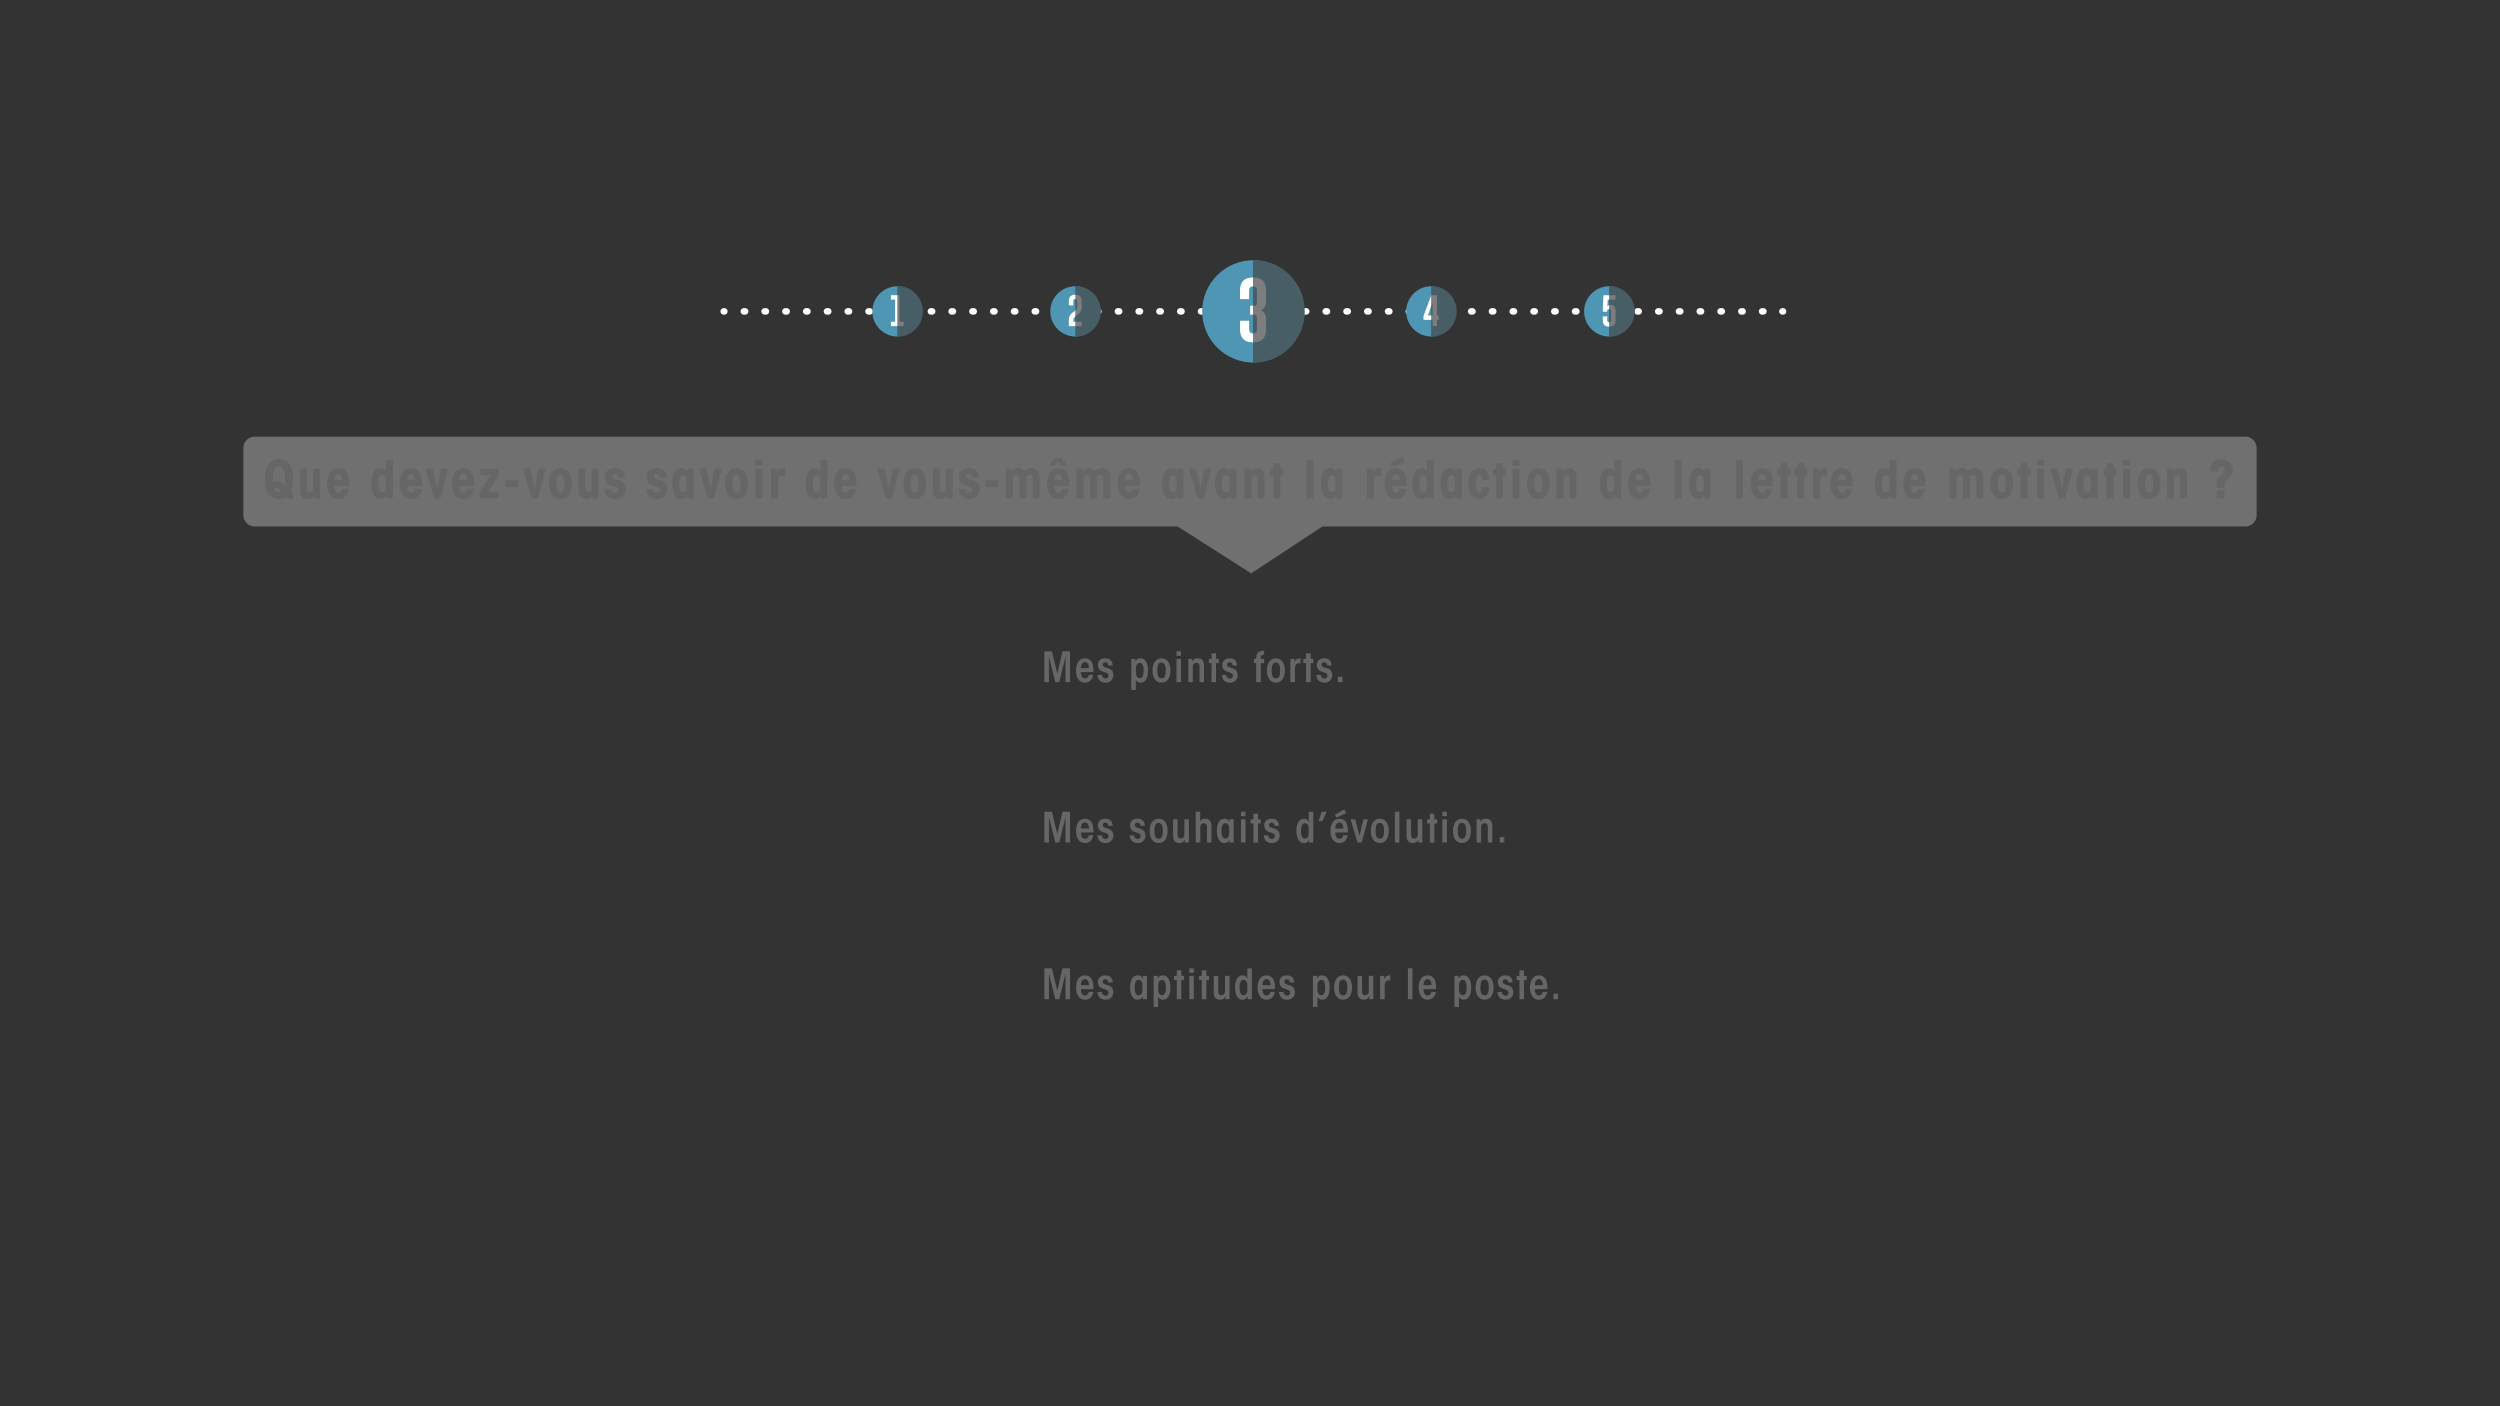 <svg xmlns="http://www.w3.org/2000/svg" viewBox="0 0 1920 1080"><rect x="0" y="0" width="1920" height="1080" fill="#333333" stroke="none"/><defs><style>.cls-1{isolation:isolate;}.cls-2,.cls-7{fill:#fff;}.cls-2{opacity:0.3;}.cls-3{fill:#666;}.cls-4,.cls-5{fill:none;stroke:#fff;stroke-linecap:round;stroke-miterlimit:10;stroke-width:5px;}.cls-5{stroke-dasharray:1 14.96;}.cls-6{fill:#4e96b3;}.cls-8{fill:#464646;opacity:0.7;mix-blend-mode:soft-light;}</style></defs><title>game4d1</title><g class="cls-1"><g id="contenu"><path class="cls-2" d="M1724.3,335.35H195.7a8.8,8.8,0,0,0-8.8,8.8v51.4a8.8,8.8,0,0,0,8.8,8.8H904.42l56.5,36,54.66-36H1724.3a8.8,8.8,0,0,0,8.8-8.8v-51.4A8.8,8.8,0,0,0,1724.3,335.35Z"/><path class="cls-3" d="M225,383.16a9.29,9.29,0,0,1-1.48.16,5.47,5.47,0,0,1-4-1.4,9.81,9.81,0,0,1-5.28,1.4c-7.28,0-10.88-6.08-10.88-15.36s3.6-15.36,10.88-15.36,10.88,6.08,10.88,15.36a23.79,23.79,0,0,1-1.76,9.6,2.51,2.51,0,0,0,1.64,0Zm-10.8-25c-3.08,0-4.6,2.76-4.6,9.76,0,.92,0,1.6.08,2.28a8.62,8.62,0,0,1,3.08-.56,6,6,0,0,1,2.76.6,8.79,8.79,0,0,1,3.12,2.6,31.81,31.81,0,0,0,.24-4.92c0-7-1.52-9.76-4.64-9.76Zm.08,19.52a2.87,2.87,0,0,0,1.84-.52,5.09,5.09,0,0,0-4.56-2.36,3.21,3.21,0,0,0-1.08.2,4,4,0,0,0,3.76,2.68Z"/><path class="cls-3" d="M245.78,382.76h-4.84v-2.4c-.68,1.84-1.84,2.88-4.64,2.88-3.6,0-5.88-2-5.88-6.6V360h5.36v14.84c0,1.56.36,3,2.24,3,1.4,0,2.4-.72,2.4-2.64V360h5.36Z"/><path class="cls-3" d="M256.9,373.32c0,2.24.6,4.88,3,4.88,1.4,0,2.4-.88,2.8-2.8H268c-.44,3.16-1.72,5.2-3.28,6.36a8.32,8.32,0,0,1-4.84,1.48c-6,0-8.76-5.28-8.76-11.84s2.8-11.84,8.76-11.84a7.15,7.15,0,0,1,6.6,3.64c1.68,2.92,1.8,6.64,1.68,10.12Zm5.92-4.56c0-1.36-.2-4.8-2.84-4.8-1.88,0-3.08,1.6-3.08,4.8Z"/><path class="cls-3" d="M301.7,382.76h-4.88V380.2a4.27,4.27,0,0,1-4.4,3c-4.08,0-7.16-3.68-7.16-11.84,0-7.68,2.52-11.84,7.16-11.84a4,4,0,0,1,4,2.4c0-.64,0-1.28,0-1.92v-6.88h5.36Zm-11.08-11.32c0,5,1.12,6.44,2.92,6.44a2.34,2.34,0,0,0,2.12-1c.68-.84.68-1.92.68-5.48s0-4.64-.68-5.48a2.34,2.34,0,0,0-2.12-1c-1.8,0-2.92,1.44-2.92,6.48Z"/><path class="cls-3" d="M312.82,373.32c0,2.24.6,4.88,3,4.88,1.4,0,2.4-.88,2.8-2.8h5.32c-.44,3.16-1.72,5.2-3.28,6.36a8.32,8.32,0,0,1-4.84,1.48c-6,0-8.76-5.28-8.76-11.84s2.8-11.84,8.76-11.84a7.15,7.15,0,0,1,6.6,3.64c1.68,2.92,1.8,6.64,1.68,10.12Zm5.92-4.56c0-1.36-.2-4.8-2.84-4.8-1.88,0-3.08,1.6-3.08,4.8Z"/><path class="cls-3" d="M338.26,382.76h-4.88L326.82,360h5.44l3.48,14.56,3-14.56h5.44Z"/><path class="cls-3" d="M352.78,373.32c0,2.24.6,4.88,3,4.88,1.4,0,2.4-.88,2.8-2.8h5.32c-.44,3.16-1.72,5.2-3.28,6.36a8.32,8.32,0,0,1-4.84,1.48c-6,0-8.76-5.28-8.76-11.84s2.8-11.84,8.76-11.84a7.15,7.15,0,0,1,6.6,3.64c1.68,2.92,1.8,6.64,1.68,10.12Zm5.92-4.56c0-1.36-.2-4.8-2.84-4.8-1.88,0-3.08,1.6-3.08,4.8Z"/><path class="cls-3" d="M368.3,377.72l8.32-12.64H369.1v-5H383v5l-8.16,12.64H383v5H368.3Z"/><path class="cls-3" d="M398.18,368.76V374h-10v-5.2Z"/><path class="cls-3" d="M413.1,382.76h-4.88L401.66,360h5.44l3.48,14.56,3-14.56H419Z"/><path class="cls-3" d="M421.66,371.36c0-6.52,2.8-11.8,8.76-11.8s8.76,5.28,8.76,11.84-2.8,11.84-8.76,11.84-8.76-5.28-8.76-11.84Zm5.68.08c0,5.32,1.2,6.76,3.16,6.76,1.8,0,3-1.44,3-6.8s-1.2-6.8-3.16-6.8c-1.8,0-3,1.44-3,6.8Z"/><path class="cls-3" d="M459.7,382.76h-4.84v-2.4c-.68,1.84-1.84,2.88-4.64,2.88-3.6,0-5.88-2-5.88-6.6V360h5.36v14.84c0,1.56.36,3,2.24,3,1.4,0,2.4-.72,2.4-2.64V360h5.36Z"/><path class="cls-3" d="M474.5,366.76c-.08-1.68-.76-2.56-2.4-2.56a1.71,1.71,0,0,0-1.92,1.76c0,1.92,2.56,2.08,5.12,2.88s5.12,2.32,5.12,7c0,4.24-3.36,7.44-8,7.44-4.36,0-7.8-2.4-8.28-7.76h5.36a2.92,2.92,0,0,0,3.08,2.88,2,2,0,0,0,2.2-2.28c0-2-2.56-2.16-5.12-3s-5.12-2.4-5.12-6.92c0-3.8,2.64-6.6,7.76-6.6s7.28,2.8,7.6,7.2Z"/><path class="cls-3" d="M506.58,366.76c-.08-1.68-.76-2.56-2.4-2.56a1.71,1.71,0,0,0-1.92,1.76c0,1.92,2.56,2.08,5.12,2.88s5.12,2.32,5.12,7c0,4.24-3.36,7.44-8,7.44-4.36,0-7.8-2.4-8.28-7.76h5.36a2.92,2.92,0,0,0,3.08,2.88,2,2,0,0,0,2.2-2.28c0-2-2.56-2.16-5.12-3s-5.12-2.4-5.12-6.92c0-3.8,2.64-6.6,7.76-6.6s7.28,2.8,7.6,7.2Z"/><path class="cls-3" d="M532.74,382.76h-4.88V380.6a4.48,4.48,0,0,1-4.4,2.64c-4.08,0-7.16-3.68-7.16-11.84,0-7.68,2.52-11.84,7.16-11.84a4.3,4.3,0,0,1,4.4,2.8V360h4.88Zm-11.08-11.32c0,5,1.12,6.44,2.92,6.44a2.34,2.34,0,0,0,2.12-1c.68-.84.68-1.92.68-5.48s0-4.64-.68-5.48a2.34,2.34,0,0,0-2.12-1c-1.8,0-2.92,1.44-2.92,6.48Z"/><path class="cls-3" d="M548.3,382.76h-4.88L536.86,360h5.44l3.48,14.56,3-14.56h5.44Z"/><path class="cls-3" d="M556.86,371.36c0-6.52,2.8-11.8,8.76-11.8s8.76,5.28,8.76,11.84-2.8,11.84-8.76,11.84-8.76-5.28-8.76-11.84Zm5.68.08c0,5.32,1.2,6.76,3.16,6.76,1.8,0,3-1.44,3-6.8s-1.2-6.8-3.16-6.8c-1.8,0-3,1.44-3,6.8Z"/><path class="cls-3" d="M580.1,353.17h5.36v4.48H580.1Zm0,6.88h5.36v22.72H580.1Z"/><path class="cls-3" d="M592.26,360h4.88v3c.8-2.84,2.8-3.44,5.76-3.44v6.6a4,4,0,0,0-2.36-.68c-2,0-2.92,1.68-2.92,4v13.28h-5.36Z"/><path class="cls-3" d="M635.26,382.76h-4.88V380.2a4.27,4.27,0,0,1-4.4,3c-4.08,0-7.16-3.68-7.16-11.84,0-7.68,2.52-11.84,7.16-11.84a4,4,0,0,1,4,2.4c0-.64,0-1.28,0-1.92v-6.88h5.36Zm-11.08-11.32c0,5,1.12,6.44,2.92,6.44a2.34,2.34,0,0,0,2.12-1c.68-.84.68-1.92.68-5.48s0-4.64-.68-5.48a2.34,2.34,0,0,0-2.12-1c-1.8,0-2.92,1.44-2.92,6.48Z"/><path class="cls-3" d="M646.38,373.32c0,2.24.6,4.88,3,4.88,1.4,0,2.4-.88,2.8-2.8h5.32c-.44,3.16-1.72,5.2-3.28,6.36a8.32,8.32,0,0,1-4.84,1.48c-6,0-8.76-5.28-8.76-11.84s2.8-11.84,8.76-11.84a7.15,7.15,0,0,1,6.6,3.64c1.68,2.92,1.8,6.64,1.68,10.12Zm5.92-4.56c0-1.36-.2-4.8-2.84-4.8-1.88,0-3.08,1.6-3.08,4.8Z"/><path class="cls-3" d="M685.14,382.76h-4.88L673.7,360h5.44l3.48,14.56,3-14.56h5.44Z"/><path class="cls-3" d="M693.7,371.36c0-6.52,2.8-11.8,8.76-11.8s8.76,5.28,8.76,11.84-2.8,11.84-8.76,11.84S693.7,378,693.7,371.4Zm5.68.08c0,5.32,1.2,6.76,3.16,6.76,1.8,0,3-1.44,3-6.8s-1.2-6.8-3.16-6.8c-1.8,0-3,1.44-3,6.8Z"/><path class="cls-3" d="M731.74,382.76H726.9v-2.4c-.68,1.84-1.84,2.88-4.64,2.88-3.6,0-5.88-2-5.88-6.6V360h5.36v14.84c0,1.56.36,3,2.24,3,1.4,0,2.4-.72,2.4-2.64V360h5.36Z"/><path class="cls-3" d="M746.54,366.76c-.08-1.68-.76-2.56-2.4-2.56a1.71,1.71,0,0,0-1.92,1.76c0,1.92,2.56,2.08,5.12,2.88s5.12,2.32,5.12,7c0,4.24-3.36,7.44-8,7.44-4.36,0-7.8-2.4-8.28-7.76h5.36a2.92,2.92,0,0,0,3.08,2.88,2,2,0,0,0,2.2-2.28c0-2-2.56-2.16-5.12-3s-5.12-2.4-5.12-6.92c0-3.8,2.64-6.6,7.76-6.6s7.28,2.8,7.6,7.2Z"/><path class="cls-3" d="M766.66,368.76V374h-10v-5.2Z"/><path class="cls-3" d="M772.5,360h5v2.64c.72-2.24,2.16-3.12,4.64-3.12a5.05,5.05,0,0,1,3.24,1A3.84,3.84,0,0,1,786.5,362a4.47,4.47,0,0,1,1.48-1.52,7.15,7.15,0,0,1,3.72-1,6.39,6.39,0,0,1,5.16,2.2,7.47,7.47,0,0,1,1.64,4.84v16.16h-5.36v-15.2a2.83,2.83,0,0,0-.56-2,2.24,2.24,0,0,0-1.8-.6,3,3,0,0,0-1.88.48,2.25,2.25,0,0,0-.72,1.84v15.52h-5.36v-15.2a2.83,2.83,0,0,0-.56-2,2.24,2.24,0,0,0-1.8-.6,3,3,0,0,0-1.88.48,2.25,2.25,0,0,0-.72,1.84v15.52H772.5Z"/><path class="cls-3" d="M809.86,373.32c0,2.24.6,4.88,3,4.88,1.4,0,2.4-.88,2.8-2.8H821c-.44,3.16-1.72,5.2-3.28,6.36a8.32,8.32,0,0,1-4.84,1.48c-6,0-8.76-5.28-8.76-11.84s2.8-11.84,8.76-11.84a7.15,7.15,0,0,1,6.6,3.64c1.68,2.92,1.8,6.64,1.68,10.12Zm9.88-15.6h-4.56l-2.52-3.36-2.52,3.36h-4.56l4.52-5.92h5.12Zm-4,11c0-1.36-.2-4.8-2.84-4.8-1.88,0-3.08,1.6-3.08,4.8Z"/><path class="cls-3" d="M826.82,360h5v2.64c.72-2.24,2.16-3.12,4.64-3.12a5.05,5.05,0,0,1,3.24,1,3.84,3.84,0,0,1,1.08,1.48,4.47,4.47,0,0,1,1.48-1.52,7.15,7.15,0,0,1,3.72-1,6.39,6.39,0,0,1,5.16,2.2,7.47,7.47,0,0,1,1.64,4.84v16.16h-5.36v-15.2a2.83,2.83,0,0,0-.56-2,2.24,2.24,0,0,0-1.8-.6,3,3,0,0,0-1.88.48,2.25,2.25,0,0,0-.72,1.84v15.52h-5.36v-15.2a2.83,2.83,0,0,0-.56-2,2.24,2.24,0,0,0-1.8-.6,3,3,0,0,0-1.88.48,2.25,2.25,0,0,0-.72,1.84v15.52h-5.36Z"/><path class="cls-3" d="M864.18,373.32c0,2.24.6,4.88,3,4.88,1.4,0,2.4-.88,2.8-2.8h5.32c-.44,3.16-1.72,5.2-3.28,6.36a8.32,8.32,0,0,1-4.84,1.48c-6,0-8.76-5.28-8.76-11.84s2.8-11.84,8.76-11.84a7.15,7.15,0,0,1,6.6,3.64c1.68,2.92,1.8,6.64,1.68,10.12Zm5.92-4.56c0-1.36-.2-4.8-2.84-4.8-1.88,0-3.08,1.6-3.08,4.8Z"/><path class="cls-3" d="M909,382.76H904.1V380.6a4.48,4.48,0,0,1-4.4,2.64c-4.08,0-7.16-3.68-7.16-11.84,0-7.68,2.52-11.84,7.16-11.84a4.3,4.3,0,0,1,4.4,2.8V360H909ZM897.9,371.44c0,5,1.12,6.44,2.92,6.44a2.34,2.34,0,0,0,2.12-1c.68-.84.68-1.92.68-5.48s0-4.64-.68-5.48a2.34,2.34,0,0,0-2.12-1c-1.8,0-2.92,1.44-2.92,6.48Z"/><path class="cls-3" d="M924.54,382.76h-4.88L913.1,360h5.44L922,374.6,925,360h5.44Z"/><path class="cls-3" d="M949.54,382.76h-4.88V380.6a4.48,4.48,0,0,1-4.4,2.64c-4.08,0-7.16-3.68-7.16-11.84,0-7.68,2.52-11.84,7.16-11.84a4.3,4.3,0,0,1,4.4,2.8V360h4.88Zm-11.08-11.32c0,5,1.12,6.44,2.92,6.44a2.34,2.34,0,0,0,2.12-1c.68-.84.68-1.92.68-5.48s0-4.64-.68-5.48a2.34,2.34,0,0,0-2.12-1c-1.8,0-2.92,1.44-2.92,6.48Z"/><path class="cls-3" d="M955.78,360h4.64v2.16c.88-1.6,2-2.64,4.84-2.64,3.6,0,5.88,2,5.88,6.6v16.6h-5.36V367.92c0-1.56-.36-3-2.24-3-1.4,0-2.4.72-2.4,2.64v15.2h-5.36Z"/><path class="cls-3" d="M977.94,365.08h-2.4v-5h2.4v-4.32h5.36V360h2.4v5h-2.4v17.68h-5.36Z"/><path class="cls-3" d="M1003.38,353.17h5.36v29.6h-5.36Z"/><path class="cls-3" d="M1030.9,382.76H1026V380.6a4.48,4.48,0,0,1-4.4,2.64c-4.08,0-7.16-3.68-7.16-11.84,0-7.68,2.52-11.84,7.16-11.84a4.3,4.3,0,0,1,4.4,2.8V360h4.88Zm-11.08-11.32c0,5,1.12,6.44,2.92,6.44a2.34,2.34,0,0,0,2.12-1c.68-.84.68-1.92.68-5.48s0-4.64-.68-5.48a2.34,2.34,0,0,0-2.12-1c-1.8,0-2.92,1.44-2.92,6.48Z"/><path class="cls-3" d="M1049.86,360h4.88v3c.8-2.84,2.8-3.44,5.76-3.44v6.6a4,4,0,0,0-2.36-.68c-2,0-2.92,1.68-2.92,4v13.28h-5.36Z"/><path class="cls-3" d="M1069.06,373.32c0,2.24.6,4.88,3,4.88,1.4,0,2.4-.88,2.8-2.8h5.32c-.44,3.16-1.72,5.2-3.28,6.36a8.32,8.32,0,0,1-4.84,1.48c-6,0-8.76-5.28-8.76-11.84s2.8-11.84,8.76-11.84a7.15,7.15,0,0,1,6.6,3.64c1.68,2.92,1.8,6.64,1.68,10.12Zm8-22.92,2,4.28-9.28,4.12-1.84-3.48ZM1075,368.76c0-1.36-.2-4.8-2.84-4.8-1.88,0-3.08,1.6-3.08,4.8Z"/><path class="cls-3" d="M1101.14,382.76h-4.88V380.2a4.27,4.27,0,0,1-4.4,3c-4.08,0-7.16-3.68-7.16-11.84,0-7.68,2.52-11.84,7.16-11.84a4,4,0,0,1,4,2.4c0-.64,0-1.28,0-1.92v-6.88h5.36Zm-11.08-11.32c0,5,1.12,6.44,2.92,6.44a2.34,2.34,0,0,0,2.12-1c.68-.84.68-1.92.68-5.48s0-4.64-.68-5.48a2.34,2.34,0,0,0-2.12-1c-1.8,0-2.92,1.44-2.92,6.48Z"/><path class="cls-3" d="M1122.74,382.76h-4.88V380.6a4.48,4.48,0,0,1-4.4,2.64c-4.08,0-7.16-3.68-7.16-11.84,0-7.68,2.52-11.84,7.16-11.84a4.3,4.3,0,0,1,4.4,2.8V360h4.88Zm-11.08-11.32c0,5,1.12,6.44,2.92,6.44a2.34,2.34,0,0,0,2.12-1c.68-.84.68-1.92.68-5.48s0-4.64-.68-5.48a2.34,2.34,0,0,0-2.12-1c-1.8,0-2.92,1.44-2.92,6.48Z"/><path class="cls-3" d="M1143.78,374.12c0,4.64-2.32,9.12-7.32,9.12-5.4,0-8.8-4.24-8.8-11.84s3.4-11.84,8.8-11.84c5,0,7.32,4.4,7.32,9.12h-5.6c0-2.72-.72-4.08-2.12-4.08a2,2,0,0,0-2,1.44,13.8,13.8,0,0,0-.72,5.36c0,5.2,1,6.8,2.72,6.8s2.12-1.84,2.12-4.08Z"/><path class="cls-3" d="M1148.9,365.08h-2.4v-5h2.4v-4.32h5.36V360h2.4v5h-2.4v17.68h-5.36Z"/><path class="cls-3" d="M1161.62,353.17H1167v4.48h-5.36Zm0,6.88H1167v22.72h-5.36Z"/><path class="cls-3" d="M1172.7,371.36c0-6.52,2.8-11.8,8.76-11.8s8.76,5.28,8.76,11.84-2.8,11.84-8.76,11.84-8.76-5.28-8.76-11.84Zm5.68.08c0,5.32,1.2,6.76,3.16,6.76,1.8,0,3-1.44,3-6.8s-1.2-6.8-3.16-6.8c-1.8,0-3,1.44-3,6.8Z"/><path class="cls-3" d="M1195.38,360H1200v2.16c.88-1.6,2-2.64,4.84-2.64,3.6,0,5.88,2,5.88,6.6v16.6h-5.36V367.92c0-1.56-.36-3-2.24-3-1.4,0-2.4.72-2.4,2.64v15.2h-5.36Z"/><path class="cls-3" d="M1245.06,382.76h-4.88V380.2a4.27,4.27,0,0,1-4.4,3c-4.08,0-7.16-3.68-7.16-11.84,0-7.68,2.52-11.84,7.16-11.84a4,4,0,0,1,4,2.4c0-.64,0-1.28,0-1.92v-6.88h5.36ZM1234,371.44c0,5,1.12,6.44,2.92,6.44a2.34,2.34,0,0,0,2.12-1c.68-.84.68-1.92.68-5.48s0-4.64-.68-5.48a2.34,2.34,0,0,0-2.12-1c-1.8,0-2.92,1.44-2.92,6.48Z"/><path class="cls-3" d="M1256.18,373.32c0,2.24.6,4.88,3,4.88,1.4,0,2.4-.88,2.8-2.8h5.32c-.44,3.16-1.72,5.2-3.28,6.36a8.32,8.32,0,0,1-4.84,1.48c-6,0-8.76-5.28-8.76-11.84s2.8-11.84,8.76-11.84a7.15,7.15,0,0,1,6.6,3.64c1.68,2.92,1.8,6.64,1.68,10.12Zm5.92-4.56c0-1.36-.2-4.8-2.84-4.8-1.88,0-3.08,1.6-3.08,4.8Z"/><path class="cls-3" d="M1286.18,353.17h5.36v29.6h-5.36Z"/><path class="cls-3" d="M1313.7,382.76h-4.88V380.6a4.48,4.48,0,0,1-4.4,2.64c-4.08,0-7.16-3.68-7.16-11.84,0-7.68,2.52-11.84,7.16-11.84a4.3,4.3,0,0,1,4.4,2.8V360h4.88Zm-11.08-11.32c0,5,1.12,6.44,2.92,6.44a2.34,2.34,0,0,0,2.12-1c.68-.84.68-1.92.68-5.48s0-4.64-.68-5.48a2.34,2.34,0,0,0-2.12-1c-1.8,0-2.92,1.44-2.92,6.48Z"/><path class="cls-3" d="M1333.22,353.17h5.36v29.6h-5.36Z"/><path class="cls-3" d="M1350.26,373.32c0,2.24.6,4.88,3,4.88,1.4,0,2.4-.88,2.8-2.8h5.32c-.44,3.16-1.72,5.2-3.28,6.36a8.32,8.32,0,0,1-4.84,1.48c-6,0-8.76-5.28-8.76-11.84s2.8-11.84,8.76-11.84a7.15,7.15,0,0,1,6.6,3.64c1.68,2.92,1.8,6.64,1.68,10.12Zm5.92-4.56c0-1.36-.2-4.8-2.84-4.8-1.88,0-3.08,1.6-3.08,4.8Z"/><path class="cls-3" d="M1367.54,365.08h-2.4v-5h2.4v-4.32h5.36V360h2.4v5h-2.4v17.68h-5.36Z"/><path class="cls-3" d="M1380.26,365.08h-2.4v-5h2.4v-4.32h5.36V360h2.4v5h-2.4v17.68h-5.36Z"/><path class="cls-3" d="M1392.42,360h4.88v3c.8-2.84,2.8-3.44,5.76-3.44v6.6a4,4,0,0,0-2.36-.68c-2,0-2.92,1.68-2.92,4v13.28h-5.36Z"/><path class="cls-3" d="M1411.62,373.32c0,2.24.6,4.88,3,4.88,1.4,0,2.4-.88,2.8-2.8h5.32c-.44,3.16-1.72,5.2-3.28,6.36a8.32,8.32,0,0,1-4.84,1.48c-6,0-8.76-5.28-8.76-11.84s2.8-11.84,8.76-11.84a7.15,7.15,0,0,1,6.6,3.64c1.68,2.92,1.8,6.64,1.68,10.12Zm5.92-4.56c0-1.36-.2-4.8-2.84-4.8-1.88,0-3.08,1.6-3.08,4.8Z"/><path class="cls-3" d="M1456.42,382.76h-4.88V380.2a4.27,4.27,0,0,1-4.4,3c-4.08,0-7.16-3.68-7.16-11.84,0-7.68,2.52-11.84,7.16-11.84a4,4,0,0,1,4,2.4c0-.64,0-1.28,0-1.92v-6.88h5.36Zm-11.08-11.32c0,5,1.12,6.44,2.92,6.44a2.34,2.34,0,0,0,2.12-1c.68-.84.68-1.92.68-5.48s0-4.64-.68-5.48a2.34,2.34,0,0,0-2.12-1c-1.8,0-2.92,1.44-2.92,6.48Z"/><path class="cls-3" d="M1467.54,373.32c0,2.24.6,4.88,3,4.88,1.4,0,2.4-.88,2.8-2.8h5.32c-.44,3.16-1.72,5.2-3.28,6.36a8.32,8.32,0,0,1-4.84,1.48c-6,0-8.76-5.28-8.76-11.84s2.8-11.84,8.76-11.84a7.15,7.15,0,0,1,6.6,3.64c1.68,2.92,1.8,6.64,1.68,10.12Zm5.92-4.56c0-1.36-.2-4.8-2.84-4.8-1.88,0-3.08,1.6-3.08,4.8Z"/><path class="cls-3" d="M1497.22,360h5v2.64c.72-2.24,2.16-3.12,4.64-3.12a5.05,5.05,0,0,1,3.24,1,3.84,3.84,0,0,1,1.08,1.48,4.47,4.47,0,0,1,1.48-1.52,7.15,7.15,0,0,1,3.72-1,6.39,6.39,0,0,1,5.16,2.2,7.47,7.47,0,0,1,1.64,4.84v16.16h-5.36v-15.2a2.83,2.83,0,0,0-.56-2,2.24,2.24,0,0,0-1.8-.6,3,3,0,0,0-1.88.48,2.25,2.25,0,0,0-.72,1.84v15.52h-5.36v-15.2a2.83,2.83,0,0,0-.56-2,2.24,2.24,0,0,0-1.8-.6,3,3,0,0,0-1.88.48,2.25,2.25,0,0,0-.72,1.84v15.52h-5.36Z"/><path class="cls-3" d="M1528.62,371.36c0-6.52,2.8-11.8,8.76-11.8s8.76,5.28,8.76,11.84-2.8,11.84-8.76,11.84-8.76-5.28-8.76-11.84Zm5.68.08c0,5.32,1.2,6.76,3.16,6.76,1.8,0,3-1.44,3-6.8s-1.2-6.8-3.16-6.8c-1.8,0-3,1.44-3,6.8Z"/><path class="cls-3" d="M1551.86,365.08h-2.4v-5h2.4v-4.32h5.36V360h2.4v5h-2.4v17.68h-5.36Z"/><path class="cls-3" d="M1564.58,353.17h5.36v4.48h-5.36Zm0,6.88h5.36v22.72h-5.36Z"/><path class="cls-3" d="M1586.06,382.76h-4.88L1574.62,360h5.44l3.48,14.56,3-14.56H1592Z"/><path class="cls-3" d="M1611.06,382.76h-4.88V380.6a4.48,4.48,0,0,1-4.4,2.64c-4.08,0-7.16-3.68-7.16-11.84,0-7.68,2.52-11.84,7.16-11.84a4.3,4.3,0,0,1,4.4,2.8V360h4.88ZM1600,371.44c0,5,1.12,6.44,2.92,6.44a2.34,2.34,0,0,0,2.12-1c.68-.84.68-1.92.68-5.48s0-4.64-.68-5.48a2.34,2.34,0,0,0-2.12-1c-1.8,0-2.92,1.44-2.92,6.48Z"/><path class="cls-3" d="M1617.86,365.08h-2.4v-5h2.4v-4.32h5.36V360h2.4v5h-2.4v17.68h-5.36Z"/><path class="cls-3" d="M1630.58,353.17h5.36v4.48h-5.36Zm0,6.88h5.36v22.72h-5.36Z"/><path class="cls-3" d="M1641.66,371.36c0-6.52,2.8-11.8,8.76-11.8s8.76,5.28,8.76,11.84-2.8,11.84-8.76,11.84-8.76-5.28-8.76-11.84Zm5.68.08c0,5.32,1.2,6.76,3.16,6.76,1.8,0,3-1.44,3-6.8s-1.2-6.8-3.16-6.8c-1.8,0-3,1.44-3,6.8Z"/><path class="cls-3" d="M1664.34,360H1669v2.16c.88-1.6,2-2.64,4.84-2.64,3.6,0,5.88,2,5.88,6.6v16.6h-5.36V367.92c0-1.56-.36-3-2.24-3-1.4,0-2.4.72-2.4,2.64v15.2h-5.36Z"/><path class="cls-3" d="M1702.5,374.76c0-3.2-.6-5.88,1.24-8.24s4.84-3.64,4.84-5.84c0-1.6-1-2.4-2.64-2.4-1.32,0-2.4.88-2.4,2.84v1h-6.08v-1.44c0-5.28,3.44-8,8.76-8,4.76,0,8.6,3.28,8.6,8.24,0,3.36-1.76,5.16-3.44,6.68-3.16,2.8-3,2.64-3,7.16Zm5.92,8h-5.92v-6.08h5.92Z"/><path class="cls-3" d="M802.05,523.89V500.21h5.79L812,517.36l4-17.15h5.79v23.68h-3.49V504.34l-4.8,19.55h-3l-4.93-19.55v19.55Z"/><path class="cls-3" d="M830.12,516.14c0,2.5.86,4.9,3.17,4.9,1.5,0,2.53-1,2.88-2.72h3.42a7.28,7.28,0,0,1-2.43,4.7,6.41,6.41,0,0,1-3.87,1.25c-4.77,0-6.88-4.35-6.88-9.31,0-5.31,2.34-9.34,6.85-9.34a5.66,5.66,0,0,1,5.06,2.72c1.38,2.24,1.5,5.12,1.44,7.81Zm6.18-3c0-2-.74-4.67-3-4.67-1.89,0-3.14,1.76-3.14,4.67Z"/><path class="cls-3" d="M851.08,511.06c0-1.7-.83-2.43-2.27-2.43a1.78,1.78,0,0,0-1.92,1.86c0,1.73,1.89,2,4,2.69S855,515,855,518.61a5.63,5.63,0,0,1-6,5.66c-3.36,0-5.89-1.89-6.18-5.92h3.46a2.67,2.67,0,0,0,2.78,2.78,2.1,2.1,0,0,0,2.24-2.3c0-1.79-1.86-2.21-4-2.91s-4.1-1.89-4.1-5.31c0-2.91,2.08-5,5.7-5s5.41,2,5.6,5.44Z"/><path class="cls-3" d="M868.87,506H872v2.34a3.92,3.92,0,0,1,3.9-2.72c3.36,0,5.79,3.2,5.79,9.34,0,5.82-2.08,9.31-5.79,9.31a3.8,3.8,0,0,1-3.62-2.43v8.06h-3.46Zm9.41,8.93c0-4-1.06-5.86-3-5.86a2.39,2.39,0,0,0-2.11,1.22c-.64.86-.83,2-.83,4.67s.19,3.78.83,4.64a2.36,2.36,0,0,0,2.11,1.25c2,0,3-1.89,3-5.89Z"/><path class="cls-3" d="M885.13,514.93c0-5.12,2.18-9.31,6.91-9.31s6.88,4.19,6.88,9.34-2.18,9.31-6.88,9.31-6.91-4.19-6.91-9.31Zm3.65.06c0,4.38,1.18,6,3.3,6s3.2-1.66,3.2-6.08-1.18-6.08-3.3-6.08-3.2,1.63-3.2,6.08Z"/><path class="cls-3" d="M903.59,500.21H907v3.42h-3.46Zm0,5.79H907v17.89h-3.46Z"/><path class="cls-3" d="M912.61,506h3c0,.74,0,1.44,0,2.21a4.18,4.18,0,0,1,4.26-2.59c2.94,0,4.83,1.63,4.83,5.54v12.73h-3.46V512.27c0-1.44-.29-3.2-2.4-3.2-1.66,0-2.78,1-2.78,3.36v11.46h-3.46Z"/><path class="cls-3" d="M930.47,509.26h-2.14V506h2.14v-4.26h3.46V506H936v3.26h-2.11v14.62h-3.46Z"/><path class="cls-3" d="M946.6,511.06c0-1.7-.83-2.43-2.27-2.43a1.78,1.78,0,0,0-1.92,1.86c0,1.73,1.89,2,4,2.69s4.13,1.82,4.13,5.44a5.63,5.63,0,0,1-6,5.66c-3.36,0-5.89-1.89-6.18-5.92h3.46a2.67,2.67,0,0,0,2.78,2.78,2.1,2.1,0,0,0,2.24-2.3c0-1.79-1.86-2.21-4-2.91s-4.1-1.89-4.1-5.31c0-2.91,2.08-5,5.7-5s5.41,2,5.6,5.44Z"/><path class="cls-3" d="M964.77,509.26H963V506h1.79v-1c0-5,4.19-5.25,6.08-5.25v3c-1.22,0-2.62.32-2.62,2.59V506h2.62v3.26h-2.62v14.62h-3.46Z"/><path class="cls-3" d="M973,514.93c0-5.12,2.18-9.31,6.91-9.31s6.88,4.19,6.88,9.34-2.18,9.31-6.88,9.31S973,520.08,973,515Zm3.65.06c0,4.38,1.18,6,3.3,6s3.2-1.66,3.2-6.08-1.18-6.08-3.3-6.08-3.2,1.63-3.2,6.08Z"/><path class="cls-3" d="M991,506h3.17c0,1.09,0,2,0,2.88.74-2.72,2.59-3.26,4.64-3.26v4.19a2.59,2.59,0,0,0-1.47-.42c-1.57,0-2.85,1.54-2.85,4.38v10.11H991Z"/><path class="cls-3" d="M1003.08,509.26h-2.14V506h2.14v-4.26h3.46V506h2.11v3.26h-2.11v14.62h-3.46Z"/><path class="cls-3" d="M1019.2,511.06c0-1.7-.83-2.43-2.27-2.43a1.78,1.78,0,0,0-1.92,1.86c0,1.73,1.89,2,4,2.69s4.13,1.82,4.13,5.44a5.63,5.63,0,0,1-6,5.66c-3.36,0-5.89-1.89-6.18-5.92h3.46a2.67,2.67,0,0,0,2.78,2.78,2.1,2.1,0,0,0,2.24-2.3c0-1.79-1.86-2.21-4-2.91s-4.1-1.89-4.1-5.31c0-2.91,2.08-5,5.7-5s5.41,2,5.6,5.44Z"/><path class="cls-3" d="M1031,523.89h-3.46v-4.22H1031Z"/><path class="cls-3" d="M802.05,647.07V623.39h5.79L812,640.54l4-17.15h5.79v23.68h-3.49V627.52l-4.8,19.55h-3l-4.93-19.55v19.55Z"/><path class="cls-3" d="M830.12,639.32c0,2.5.86,4.9,3.17,4.9,1.5,0,2.53-1,2.88-2.72h3.42a7.28,7.28,0,0,1-2.43,4.7,6.41,6.41,0,0,1-3.87,1.25c-4.77,0-6.88-4.35-6.88-9.31,0-5.31,2.34-9.34,6.85-9.34a5.66,5.66,0,0,1,5.06,2.72c1.38,2.24,1.5,5.12,1.44,7.81Zm6.18-3c0-2-.74-4.67-3-4.67-1.89,0-3.14,1.76-3.14,4.67Z"/><path class="cls-3" d="M851.08,634.24c0-1.7-.83-2.43-2.27-2.43a1.78,1.78,0,0,0-1.92,1.86c0,1.73,1.89,2,4,2.69s4.13,1.82,4.13,5.44a5.63,5.63,0,0,1-6,5.66c-3.36,0-5.89-1.89-6.18-5.92h3.46a2.67,2.67,0,0,0,2.78,2.78,2.1,2.1,0,0,0,2.24-2.3c0-1.79-1.86-2.21-4-2.91s-4.1-1.89-4.1-5.31c0-2.91,2.08-5,5.7-5s5.41,2,5.6,5.44Z"/><path class="cls-3" d="M875.78,634.24c0-1.7-.83-2.43-2.27-2.43a1.78,1.78,0,0,0-1.92,1.86c0,1.73,1.89,2,4,2.69s4.13,1.82,4.13,5.44a5.63,5.63,0,0,1-6,5.66c-3.36,0-5.89-1.89-6.18-5.92H871a2.67,2.67,0,0,0,2.78,2.78A2.1,2.1,0,0,0,876,642c0-1.79-1.86-2.21-4-2.91s-4.1-1.89-4.1-5.31c0-2.91,2.08-5,5.7-5s5.41,2,5.6,5.44Z"/><path class="cls-3" d="M882.95,638.11c0-5.12,2.18-9.31,6.91-9.31s6.88,4.19,6.88,9.34-2.18,9.31-6.88,9.31-6.91-4.19-6.91-9.31Zm3.65.06c0,4.38,1.18,6,3.3,6s3.2-1.66,3.2-6.08-1.18-6.08-3.3-6.08-3.2,1.63-3.2,6.08Z"/><path class="cls-3" d="M913.09,647.07h-3.17c0-.77,0-1.54,0-2.37-.64,1.89-2,2.75-4.16,2.75-2.91,0-4.8-1.63-4.8-5.54V629.18h3.46V640.8c0,1.44.29,3.23,2.4,3.23,1.63,0,2.78-1.06,2.78-3.39V629.18h3.46Z"/><path class="cls-3" d="M918.28,623.39h3.46v5.5c0,.7,0,1.34,0,2.08.51-1.31,1.63-2.18,3.81-2.18a4.51,4.51,0,0,1,3.65,1.5,6.22,6.22,0,0,1,1.22,4.22v12.54h-3.46V635.55a4.16,4.16,0,0,0-.54-2.43,2,2,0,0,0-1.82-.86,2.49,2.49,0,0,0-2,.83,3.57,3.57,0,0,0-.77,2.62v11.36h-3.46Z"/><path class="cls-3" d="M947.49,647.07h-3.17c0-1,0-1.66,0-2.34a4,4,0,0,1-3.94,2.72c-3.36,0-5.79-3.2-5.79-9.31,0-5.86,2.08-9.34,5.79-9.34a3.91,3.91,0,0,1,3.94,2.82c0-.8,0-1.54,0-2.43h3.17Zm-9.41-8.9c0,4,1.09,5.86,3,5.86a2.4,2.4,0,0,0,2.21-1.25c.64-.86.74-2,.74-4.64s-.1-3.81-.74-4.67a2.44,2.44,0,0,0-2.21-1.22c-1.92,0-3,1.86-3,5.89Z"/><path class="cls-3" d="M953.06,623.39h3.46v3.42h-3.46Zm0,5.79h3.46v17.89h-3.46Z"/><path class="cls-3" d="M962.69,632.44h-2.14v-3.26h2.14v-4.26h3.46v4.26h2.11v3.26h-2.11v14.62h-3.46Z"/><path class="cls-3" d="M978.82,634.24c0-1.7-.83-2.43-2.27-2.43a1.78,1.78,0,0,0-1.92,1.86c0,1.73,1.89,2,4,2.69s4.13,1.82,4.13,5.44a5.63,5.63,0,0,1-6,5.66c-3.36,0-5.89-1.89-6.18-5.92h3.46a2.67,2.67,0,0,0,2.78,2.78,2.1,2.1,0,0,0,2.24-2.3c0-1.79-1.86-2.21-4-2.91s-4.1-1.89-4.1-5.31c0-2.91,2.08-5,5.7-5s5.41,2,5.6,5.44Z"/><path class="cls-3" d="M1008.58,647.07h-3.17c0-1.06,0-1.82,0-2.59a3.92,3.92,0,0,1-3.94,3c-3.36,0-5.79-3.2-5.79-9.31,0-5.86,2.08-9.34,5.79-9.34a3.67,3.67,0,0,1,3.65,2.59c0-.7,0-1.41,0-2.21v-5.79h3.46Zm-9.41-8.93c0,4,1.09,5.86,3,5.86a2.44,2.44,0,0,0,2.21-1.22c.64-.9.74-2,.74-4.67s-.1-3.78-.74-4.64a2.4,2.4,0,0,0-2.21-1.25c-1.92,0-3,1.89-3,5.89Z"/><path class="cls-3" d="M1015.11,623.39h3.68l-3.07,7.26h-3.17Z"/><path class="cls-3" d="M1025.51,639.32c0,2.5.86,4.9,3.17,4.9,1.5,0,2.53-1,2.88-2.72H1035a7.28,7.28,0,0,1-2.43,4.7,6.41,6.41,0,0,1-3.87,1.25c-4.77,0-6.88-4.35-6.88-9.31,0-5.31,2.34-9.34,6.85-9.34a5.66,5.66,0,0,1,5.06,2.72c1.38,2.24,1.5,5.12,1.44,7.81Zm6.94-17.66,1.34,2.78-7.33,3.49-1.22-2.27Zm-.77,14.69c0-2-.74-4.67-3-4.67-1.89,0-3.14,1.76-3.14,4.67Z"/><path class="cls-3" d="M1045.76,647.07h-3.2l-5.28-17.89h3.52l3.3,12.77,3-12.77h3.49Z"/><path class="cls-3" d="M1052.8,638.11c0-5.12,2.18-9.31,6.91-9.31s6.88,4.19,6.88,9.34-2.18,9.31-6.88,9.31-6.91-4.19-6.91-9.31Zm3.65.06c0,4.38,1.18,6,3.3,6s3.2-1.66,3.2-6.08-1.18-6.08-3.3-6.08-3.2,1.63-3.2,6.08Z"/><path class="cls-3" d="M1071.27,623.39h3.46v23.68h-3.46Z"/><path class="cls-3" d="M1092.35,647.07h-3.17c0-.77,0-1.54,0-2.37-.64,1.89-2,2.75-4.16,2.75-2.91,0-4.8-1.63-4.8-5.54V629.18h3.46V640.8c0,1.44.29,3.23,2.4,3.23,1.63,0,2.78-1.06,2.78-3.39V629.18h3.46Z"/><path class="cls-3" d="M1098.15,632.44H1096v-3.26h2.14v-4.26h3.46v4.26h2.11v3.26h-2.11v14.62h-3.46Z"/><path class="cls-3" d="M1107.75,623.39h3.46v3.42h-3.46Zm0,5.79h3.46v17.89h-3.46Z"/><path class="cls-3" d="M1115.88,638.11c0-5.12,2.18-9.31,6.91-9.31s6.88,4.19,6.88,9.34-2.18,9.31-6.88,9.31-6.91-4.19-6.91-9.31Zm3.65.06c0,4.38,1.18,6,3.3,6s3.2-1.66,3.2-6.08-1.18-6.08-3.3-6.08-3.2,1.63-3.2,6.08Z"/><path class="cls-3" d="M1134,629.18h3c0,.74,0,1.44,0,2.21a4.18,4.18,0,0,1,4.26-2.59c2.94,0,4.83,1.63,4.83,5.54v12.74h-3.46V635.45c0-1.44-.29-3.2-2.4-3.2-1.66,0-2.78,1-2.78,3.36v11.46H1134Z"/><path class="cls-3" d="M1155.3,647.07h-3.46v-4.22h3.46Z"/><path class="cls-3" d="M802.05,767.37V743.69h5.79L812,760.85l4-17.15h5.79v23.68h-3.49V747.82l-4.8,19.55h-3l-4.93-19.55v19.55Z"/><path class="cls-3" d="M830.12,759.63c0,2.5.86,4.9,3.17,4.9,1.5,0,2.53-1,2.88-2.72h3.42a7.28,7.28,0,0,1-2.43,4.7,6.41,6.41,0,0,1-3.87,1.25c-4.77,0-6.88-4.35-6.88-9.31,0-5.31,2.34-9.34,6.85-9.34a5.66,5.66,0,0,1,5.06,2.72c1.38,2.24,1.5,5.12,1.44,7.81Zm6.18-3c0-2-.74-4.67-3-4.67-1.89,0-3.14,1.76-3.14,4.67Z"/><path class="cls-3" d="M851.08,754.54c0-1.7-.83-2.43-2.27-2.43a1.78,1.78,0,0,0-1.92,1.86c0,1.73,1.89,2,4,2.69s4.13,1.82,4.13,5.44a5.63,5.63,0,0,1-6,5.66c-3.36,0-5.89-1.89-6.18-5.92h3.46a2.67,2.67,0,0,0,2.78,2.78,2.1,2.1,0,0,0,2.24-2.3c0-1.79-1.86-2.21-4-2.91s-4.1-1.89-4.1-5.31c0-2.91,2.08-5,5.7-5s5.41,2,5.6,5.44Z"/><path class="cls-3" d="M880.84,767.37h-3.17c0-1,0-1.66,0-2.34a4,4,0,0,1-3.94,2.72c-3.36,0-5.79-3.2-5.79-9.31,0-5.86,2.08-9.34,5.79-9.34a3.91,3.91,0,0,1,3.94,2.82c0-.8,0-1.54,0-2.43h3.17Zm-9.41-8.9c0,4,1.09,5.86,3,5.86a2.4,2.4,0,0,0,2.21-1.25c.64-.86.74-2,.74-4.64s-.1-3.81-.74-4.67a2.44,2.44,0,0,0-2.21-1.22c-1.92,0-3,1.86-3,5.89Z"/><path class="cls-3" d="M886,749.49h3.17v2.34a3.92,3.92,0,0,1,3.9-2.72c3.36,0,5.79,3.2,5.79,9.34,0,5.82-2.08,9.31-5.79,9.31a3.8,3.8,0,0,1-3.62-2.43v8.06H886Zm9.41,8.93c0-4-1.06-5.86-3-5.86a2.39,2.39,0,0,0-2.11,1.22c-.64.86-.83,2-.83,4.67s.19,3.78.83,4.64a2.36,2.36,0,0,0,2.11,1.25c2,0,3-1.89,3-5.89Z"/><path class="cls-3" d="M903.78,752.75h-2.14v-3.26h2.14v-4.26h3.46v4.26h2.11v3.26h-2.11v14.62h-3.46Z"/><path class="cls-3" d="M913.38,743.69h3.46v3.42h-3.46Zm0,5.79h3.46v17.89h-3.46Z"/><path class="cls-3" d="M923,752.75h-2.14v-3.26H923v-4.26h3.46v4.26h2.11v3.26h-2.11v14.62H923Z"/><path class="cls-3" d="M944.29,767.37h-3.17c0-.77,0-1.54,0-2.37-.64,1.89-2,2.75-4.16,2.75-2.91,0-4.8-1.63-4.8-5.54V749.49h3.46V761.1c0,1.44.29,3.23,2.4,3.23,1.63,0,2.78-1.06,2.78-3.39V749.49h3.46Z"/><path class="cls-3" d="M961.44,767.37h-3.17c0-1.06,0-1.82,0-2.59a3.92,3.92,0,0,1-3.94,3c-3.36,0-5.79-3.2-5.79-9.31,0-5.86,2.08-9.34,5.79-9.34a3.67,3.67,0,0,1,3.65,2.59c0-.7,0-1.41,0-2.21v-5.79h3.46ZM952,758.45c0,4,1.09,5.86,3,5.86a2.44,2.44,0,0,0,2.21-1.22c.64-.9.74-2,.74-4.67s-.1-3.78-.74-4.64a2.4,2.4,0,0,0-2.21-1.25c-1.92,0-3,1.89-3,5.89Z"/><path class="cls-3" d="M969.57,759.63c0,2.5.86,4.9,3.17,4.9,1.5,0,2.53-1,2.88-2.72H979a7.28,7.28,0,0,1-2.43,4.7,6.41,6.41,0,0,1-3.87,1.25c-4.77,0-6.88-4.35-6.88-9.31,0-5.31,2.34-9.34,6.85-9.34a5.66,5.66,0,0,1,5.06,2.72c1.38,2.24,1.5,5.12,1.44,7.81Zm6.18-3c0-2-.74-4.67-3-4.67-1.89,0-3.14,1.76-3.14,4.67Z"/><path class="cls-3" d="M990.53,754.54c0-1.7-.83-2.43-2.27-2.43a1.78,1.78,0,0,0-1.92,1.86c0,1.73,1.89,2,4,2.69s4.13,1.82,4.13,5.44a5.63,5.63,0,0,1-6,5.66c-3.36,0-5.89-1.89-6.18-5.92h3.46a2.67,2.67,0,0,0,2.78,2.78,2.1,2.1,0,0,0,2.24-2.3c0-1.79-1.86-2.21-4-2.91s-4.1-1.89-4.1-5.31c0-2.91,2.08-5,5.7-5s5.41,2,5.6,5.44Z"/><path class="cls-3" d="M1008.32,749.49h3.17v2.34a3.92,3.92,0,0,1,3.9-2.72c3.36,0,5.79,3.2,5.79,9.34,0,5.82-2.08,9.31-5.79,9.31a3.8,3.8,0,0,1-3.62-2.43v8.06h-3.46Zm9.41,8.93c0-4-1.06-5.86-3-5.86a2.39,2.39,0,0,0-2.11,1.22c-.64.86-.83,2-.83,4.67s.19,3.78.83,4.64a2.36,2.36,0,0,0,2.11,1.25c2,0,3-1.89,3-5.89Z"/><path class="cls-3" d="M1024.58,758.41c0-5.12,2.18-9.31,6.91-9.31s6.88,4.19,6.88,9.34-2.18,9.31-6.88,9.31-6.91-4.19-6.91-9.31Zm3.65.06c0,4.38,1.18,6,3.3,6s3.2-1.66,3.2-6.08-1.18-6.08-3.3-6.08-3.2,1.63-3.2,6.08Z"/><path class="cls-3" d="M1054.72,767.37h-3.17c0-.77,0-1.54,0-2.37-.64,1.89-2,2.75-4.16,2.75-2.91,0-4.8-1.63-4.8-5.54V749.49h3.46V761.1c0,1.44.29,3.23,2.4,3.23,1.63,0,2.78-1.06,2.78-3.39V749.49h3.46Z"/><path class="cls-3" d="M1059.91,749.49h3.17c0,1.09,0,2,0,2.88.74-2.72,2.59-3.26,4.64-3.26v4.19a2.58,2.58,0,0,0-1.47-.42c-1.57,0-2.85,1.54-2.85,4.38v10.11h-3.46Z"/><path class="cls-3" d="M1081.28,743.69h3.46v23.68h-3.46Z"/><path class="cls-3" d="M1093.25,759.63c0,2.5.86,4.9,3.17,4.9,1.5,0,2.53-1,2.88-2.72h3.42a7.28,7.28,0,0,1-2.43,4.7,6.41,6.41,0,0,1-3.87,1.25c-4.77,0-6.88-4.35-6.88-9.31,0-5.31,2.34-9.34,6.85-9.34a5.66,5.66,0,0,1,5.06,2.72c1.38,2.24,1.5,5.12,1.44,7.81Zm6.18-3c0-2-.74-4.67-3-4.67-1.89,0-3.14,1.76-3.14,4.67Z"/><path class="cls-3" d="M1117,749.49h3.17v2.34a3.92,3.92,0,0,1,3.9-2.72c3.36,0,5.79,3.2,5.79,9.34,0,5.82-2.08,9.31-5.79,9.31a3.8,3.8,0,0,1-3.62-2.43v8.06H1117Zm9.41,8.93c0-4-1.06-5.86-3-5.86a2.39,2.39,0,0,0-2.11,1.22c-.64.86-.83,2-.83,4.67s.19,3.78.83,4.64a2.36,2.36,0,0,0,2.11,1.25c2,0,3-1.89,3-5.89Z"/><path class="cls-3" d="M1133.28,758.41c0-5.12,2.18-9.31,6.91-9.31s6.88,4.19,6.88,9.34-2.18,9.31-6.88,9.31-6.91-4.19-6.91-9.31Zm3.65.06c0,4.38,1.18,6,3.3,6s3.2-1.66,3.2-6.08-1.18-6.08-3.3-6.08-3.2,1.63-3.2,6.08Z"/><path class="cls-3" d="M1158.27,754.54c0-1.7-.83-2.43-2.27-2.43a1.78,1.78,0,0,0-1.92,1.86c0,1.73,1.89,2,4,2.69s4.13,1.82,4.13,5.44a5.63,5.63,0,0,1-6,5.66c-3.36,0-5.89-1.89-6.18-5.92h3.46a2.67,2.67,0,0,0,2.78,2.78,2.1,2.1,0,0,0,2.24-2.3c0-1.79-1.86-2.21-4-2.91s-4.1-1.89-4.1-5.31c0-2.91,2.08-5,5.7-5s5.41,2,5.6,5.44Z"/><path class="cls-3" d="M1166.94,752.75h-2.14v-3.26h2.14v-4.26h3.46v4.26h2.11v3.26h-2.11v14.62h-3.46Z"/><path class="cls-3" d="M1178.75,759.63c0,2.5.86,4.9,3.17,4.9,1.5,0,2.53-1,2.88-2.72h3.42a7.28,7.28,0,0,1-2.43,4.7,6.41,6.41,0,0,1-3.87,1.25c-4.77,0-6.88-4.35-6.88-9.31,0-5.31,2.34-9.34,6.85-9.34a5.66,5.66,0,0,1,5.06,2.72c1.38,2.24,1.5,5.12,1.44,7.81Zm6.18-3c0-2-.74-4.67-3-4.67-1.89,0-3.14,1.76-3.14,4.67Z"/><path class="cls-3" d="M1196.51,767.37h-3.46v-4.22h3.46Z"/></g><g id="etapes_jeu" data-name="etapes jeu"><line class="cls-4" x1="555.81" y1="239.15" x2="556.31" y2="239.15"/><line class="cls-5" x1="571.26" y1="239.15" x2="1361.42" y2="239.15"/><line class="cls-4" x1="1368.89" y1="239.15" x2="1369.39" y2="239.15"/><circle class="cls-6" cx="689.29" cy="239.15" r="19.32"/><path class="cls-7" d="M690.85,226.72v20.37h3.21v3.38h-9.84v-3.38h3.21v-17h-3.21v-3.37Z"/><path class="cls-8" d="M689.29,219.83h-.15v38.63h.15a19.32,19.32,0,1,0,0-38.63Z"/><circle class="cls-6" cx="1099.26" cy="239.15" r="19.32"/><path class="cls-7" d="M1103.61,226.72v15.57h1.32v3.38h-1.32v4.79h-3.42v-4.79h-6.95v-3l6-15.95Zm-7,15.57h3.57V232.2Z"/><path class="cls-8" d="M1099.26,219.83h-.15v38.63h.15a19.32,19.32,0,1,0,0-38.63Z"/><circle class="cls-6" cx="1235.91" cy="239.15" r="19.32"/><path class="cls-7" d="M1237.26,239.11q0-1.26-.53-1.49a2.39,2.39,0,0,0-.93-.13h-.33q-1,0-1.16.93l0,1h-3.42l.51-12.67h9.33v3.38h-6l-.24,5.11a3,3,0,0,1,2.37-1l.42,0a3.57,3.57,0,0,1,2.72,1.44,6,6,0,0,1,.76,3.45v6.74q0,5-4.92,5t-4.91-5V243h3.42v2.81q0,1.61,1.48,1.61h0q1.49,0,1.49-1.61Z"/><path class="cls-8" d="M1235.91,219.83h-.15v38.63h.15a19.32,19.32,0,1,0,0-38.63Z"/><circle class="cls-6" cx="825.95" cy="239.15" r="19.32"/><path class="cls-7" d="M820.88,245.37a6.64,6.64,0,0,1,3.19-5.49q3.21-2.29,3.22-3.88v-4.66q0-1.61-1.48-1.61h0q-1.49,0-1.49,1.61v3.18h-3.42v-3.18q0-5,4.91-5t4.92,5v4.74a6.71,6.71,0,0,1-3.21,5.57q-3.21,2.29-3.21,4v1.43h6.41v3.38h-9.84Z"/><path class="cls-8" d="M825.95,219.83h-.15v38.63h.15a19.32,19.32,0,1,0,0-38.63Z"/><circle class="cls-6" cx="962.6" cy="239.15" r="39.31"/><path class="cls-7" d="M965.34,223.23q0-3.25-3-3.28h0q-3,0-3,3.28v6.48h-7v-6.48q0-10.15,10-10.15t10,10.15v8.4q0,4.75-3.82,6.72,3.82,2,3.82,6.72v7.71q0,10.15-10,10.15t-10-10.15v-6.48h7v6.48q0,3.28,3,3.28h0q3,0,3-3.28v-7.71q0-2.63-1.11-3.13a5,5,0,0,0-1.82-.25h-2.29v-6.87h2.83a2.93,2.93,0,0,0,1.48-.3q.91-.52.91-3Z"/><path class="cls-8" d="M962.6,199.84h-.31v78.61h.31a39.31,39.31,0,1,0,0-78.62Z"/></g></g></svg>
